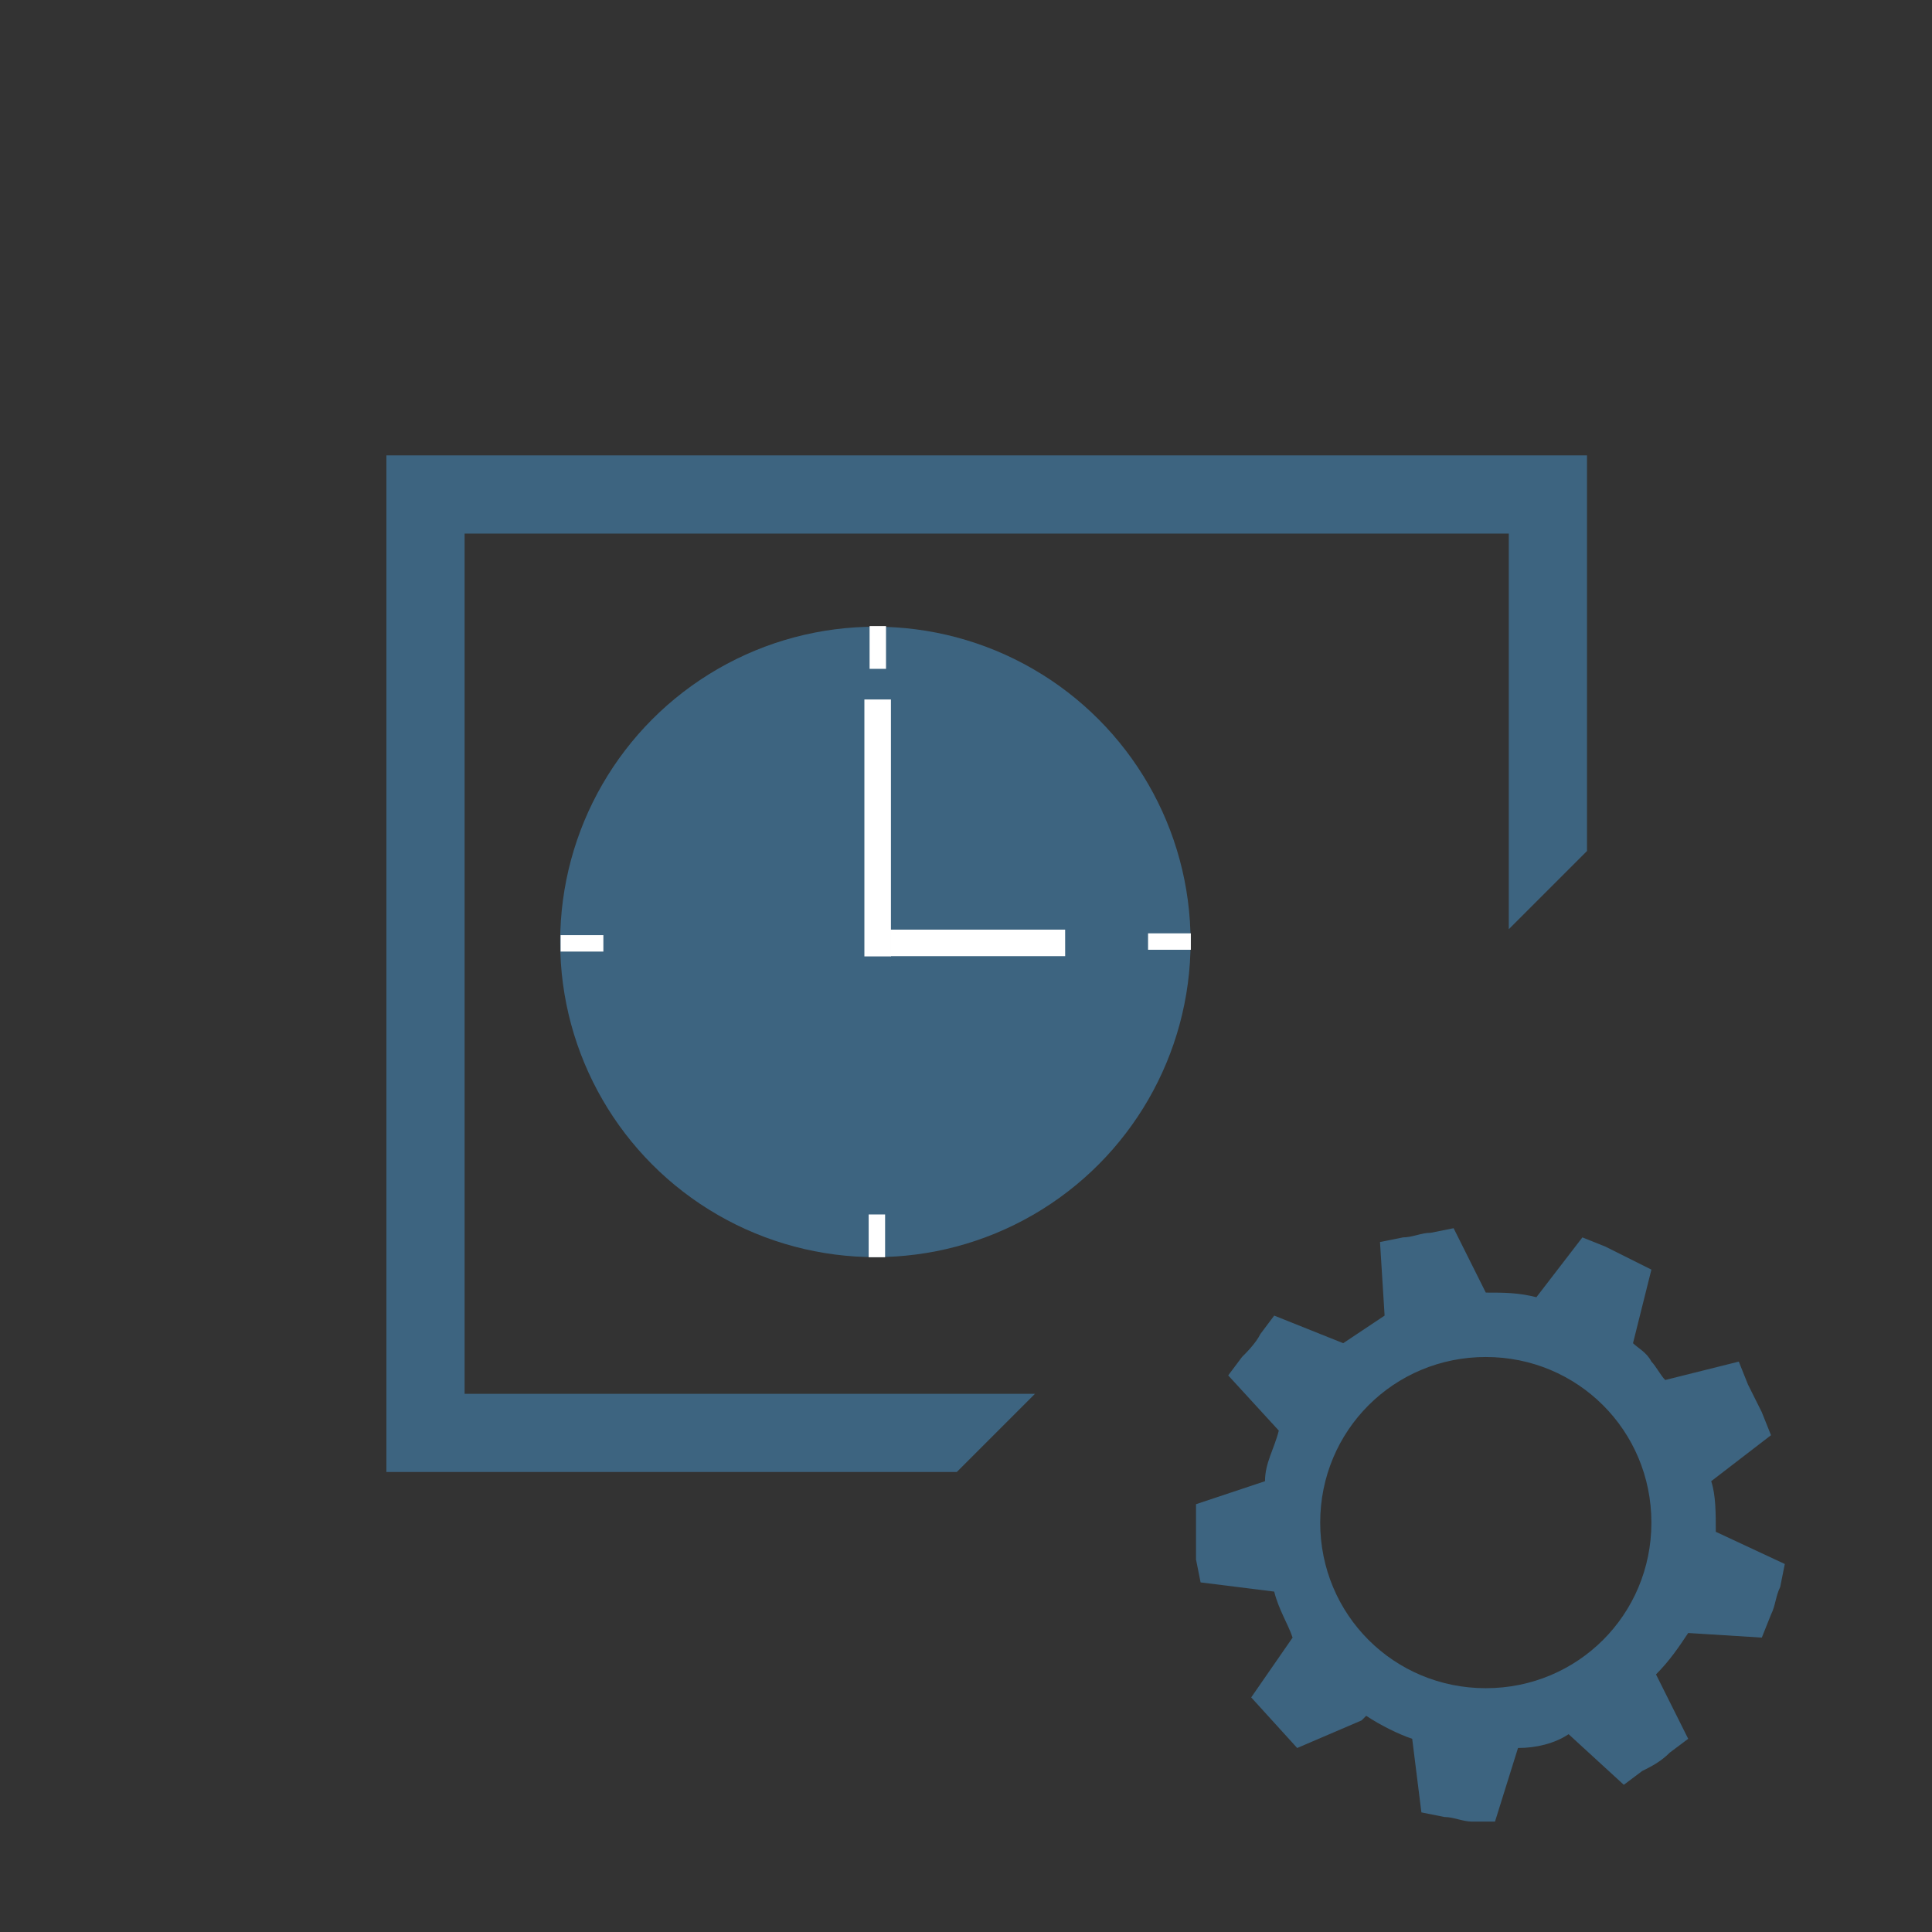 <?xml version="1.0" encoding="UTF-8" standalone="no"?>
<!DOCTYPE svg PUBLIC "-//W3C//DTD SVG 1.1//EN" "http://www.w3.org/Graphics/SVG/1.1/DTD/svg11.dtd">
<svg width="100%" height="100%" viewBox="0 0 42 42" version="1.1" xmlns="http://www.w3.org/2000/svg" xmlns:xlink="http://www.w3.org/1999/xlink" xml:space="preserve" xmlns:serif="http://www.serif.com/" style="fill-rule:evenodd;clip-rule:evenodd;stroke-linejoin:round;stroke-miterlimit:2;">
    <rect x="0" y="0" width="42" height="42" fill="#333333" stroke="none"/>
    <g>
        <circle cx="32.3" cy="33.1" r="3.6" style="fill:none;"/>
        <path d="M10.1,11.6L32.8,11.6L32.8,20.2L34.5,18.5L34.5,9.9L8.4,9.9L8.4,32L20.8,32L22.5,30.3L10.1,30.3L10.1,27.8L10.1,27L10.1,11.6Z" style="fill:rgb(61,100,128);fill-rule:nonzero;"/>
        <path d="M37.3,33.3C37.3,32.9 37.3,32.5 37.2,32.2L38.5,31.2L38.3,30.7C38.2,30.5 38.1,30.3 38,30.1L37.8,29.6L36.2,30C36.1,29.9 36,29.7 35.9,29.6C35.8,29.4 35.6,29.3 35.5,29.2L35.9,27.6L35.5,27.4C35.3,27.3 35.1,27.2 34.9,27.1L34.4,26.9L33.4,28.2C33,28.1 32.7,28.1 32.3,28.1L31.6,26.7L31.1,26.8C30.9,26.8 30.7,26.9 30.5,26.9L30,27L30.1,28.6C29.8,28.8 29.5,29 29.2,29.2L27.7,28.6L27.4,29C27.3,29.2 27.1,29.4 27,29.5L26.7,29.9L27.8,31.1C27.7,31.5 27.5,31.8 27.5,32.2L26,32.7L26,33.9L26.1,34.4L27.7,34.6C27.8,35 28,35.3 28.1,35.6L27.2,36.9L28.2,38L29.6,37.4L29.7,37.3C30,37.5 30.4,37.7 30.7,37.8L30.9,39.4L31.4,39.5C31.6,39.5 31.8,39.6 32,39.6L32.5,39.6L33,38C33.4,38 33.8,37.9 34.1,37.7L35.3,38.8L35.7,38.5C35.9,38.4 36.1,38.3 36.3,38.1L36.7,37.8L36,36.4C36.3,36.1 36.5,35.8 36.7,35.5L38.3,35.6L38.5,35.1C38.6,34.9 38.6,34.7 38.7,34.5L38.8,34L37.3,33.3ZM32.3,36.7C30.3,36.7 28.7,35.1 28.7,33.1C28.7,31.1 30.3,29.5 32.3,29.5C34.3,29.5 35.9,31.1 35.9,33.1C35.9,35.1 34.3,36.7 32.3,36.7Z" style="fill:rgb(61,100,128);fill-rule:nonzero;"/>
        <g transform="matrix(1.143,0,0,1.143,-2.583,-2.588)">
            <circle cx="18.909" cy="20.179" r="5.995" style="fill:rgb(61,100,128);"/>
        </g>
        <g transform="matrix(1,0,0,0.961,-0.248,0.988)">
            <rect x="19.039" y="14.795" width="0.577" height="5.812" style="fill:white;"/>
        </g>
        <g transform="matrix(0.619,0,0,0.16,7.119,11.243)">
            <rect x="19.039" y="14.795" width="0.577" height="5.812" style="fill:white;"/>
        </g>
        <g transform="matrix(0.619,0,0,0.16,7.099,24.034)">
            <rect x="19.039" y="14.795" width="0.577" height="5.812" style="fill:white;"/>
        </g>
        <g transform="matrix(0,0.619,-0.16,6.02054e-05,28.255,8.504)">
            <rect x="19.039" y="14.795" width="0.577" height="5.812" style="fill:white;"/>
        </g>
        <g transform="matrix(0,0.619,-0.16,6.02054e-05,15.484,8.543)">
            <rect x="19.039" y="14.795" width="0.577" height="5.812" style="fill:white;"/>
        </g>
        <g transform="matrix(0.001,1,-0.654,0,32.812,1.17)">
            <rect x="19.039" y="14.795" width="0.577" height="5.812" style="fill:white;"/>
        </g>
    </g>
</svg>
